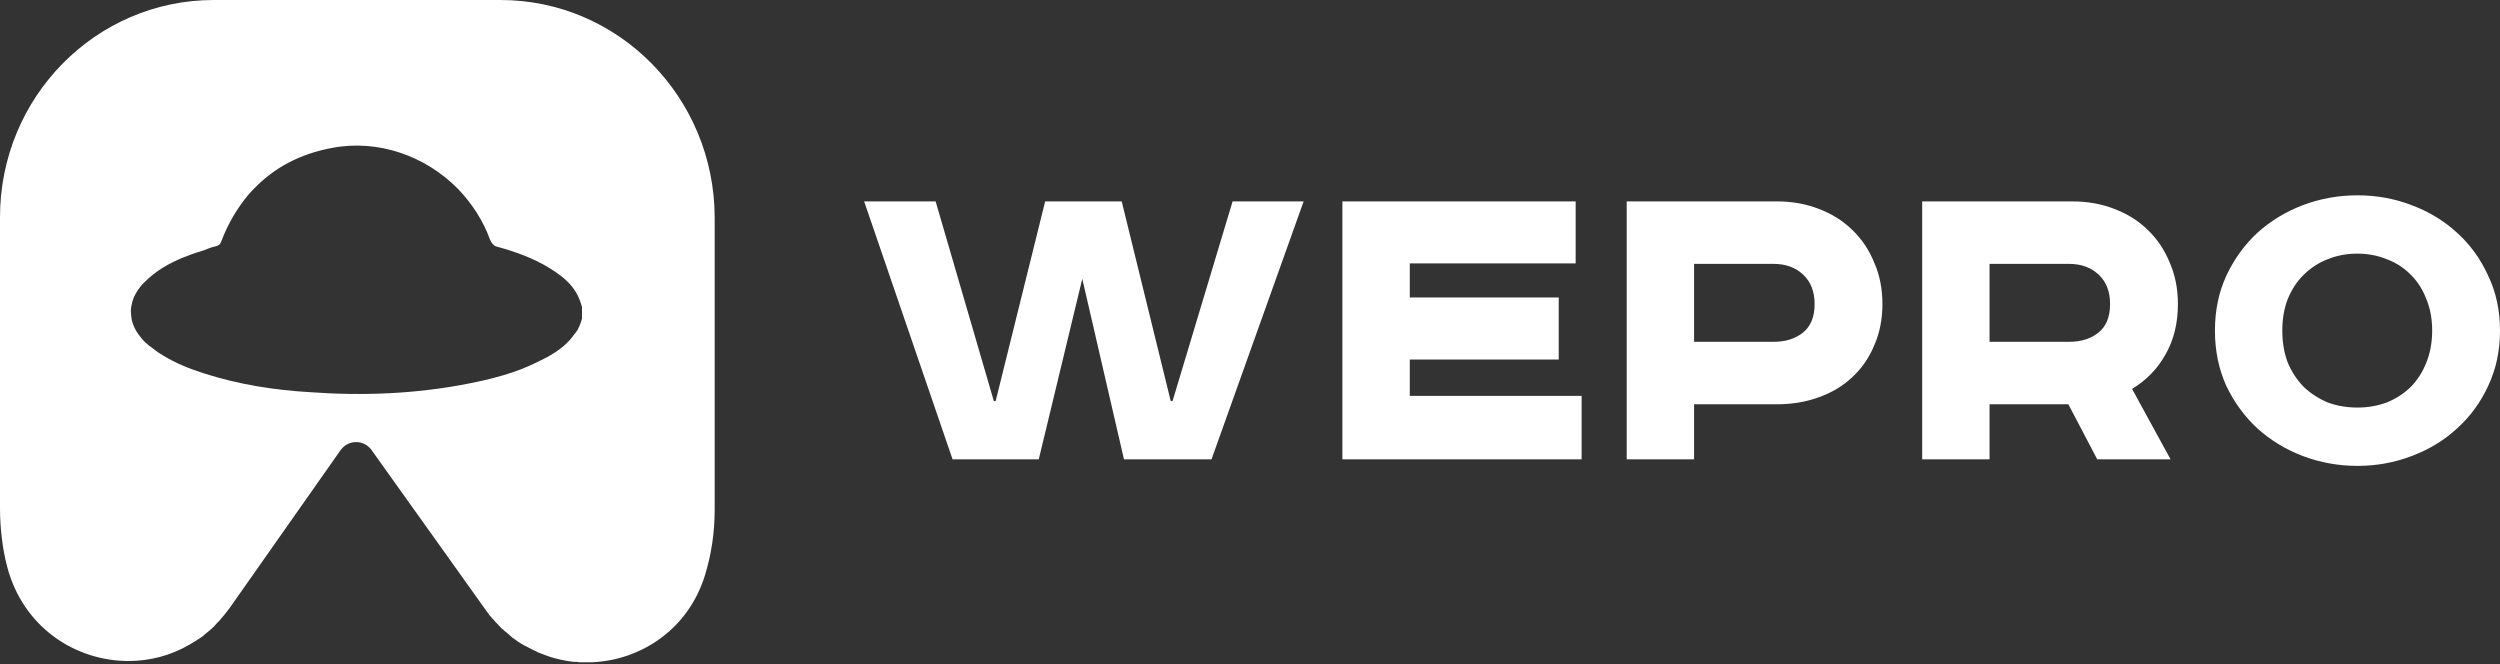 <svg width="128" height="34" viewBox="0 0 128 34" fill="none" xmlns="http://www.w3.org/2000/svg">
<rect x="0" y="0" width="128" height="34" fill="#333333" stroke="none"/>
<path d="M25.623 0H10.948C4.899 0 0 4.977 0 11.123V26.032C0 27.006 0.128 28.11 0.362 28.997C1.171 32.113 3.855 33.844 6.581 33.844C7.668 33.844 8.754 33.563 9.712 33C9.819 32.935 9.925 32.87 10.032 32.806C10.117 32.762 10.181 32.697 10.266 32.654C10.33 32.611 10.394 32.568 10.437 32.524C10.479 32.481 10.522 32.459 10.564 32.416C10.65 32.351 10.714 32.286 10.799 32.221C10.905 32.135 10.99 32.048 11.076 31.94C11.118 31.897 11.161 31.853 11.225 31.788C11.31 31.68 11.395 31.594 11.48 31.486C11.566 31.377 11.651 31.269 11.736 31.161L17.423 23.068C17.444 23.024 17.487 23.003 17.508 22.959C17.891 22.527 18.573 22.527 18.956 22.959C18.978 22.981 19.02 23.024 19.042 23.068L24.835 31.183C24.92 31.291 24.984 31.399 25.069 31.507C25.261 31.724 25.453 31.94 25.644 32.135C25.687 32.178 25.73 32.221 25.772 32.243C25.815 32.286 25.857 32.33 25.921 32.373C25.964 32.416 26.028 32.459 26.07 32.503C26.113 32.546 26.177 32.589 26.219 32.632C26.262 32.676 26.326 32.697 26.369 32.741C26.411 32.784 26.475 32.806 26.518 32.849C26.581 32.892 26.624 32.914 26.688 32.957C26.731 32.979 26.794 33.022 26.837 33.044C27.007 33.13 27.178 33.217 27.348 33.303C27.412 33.325 27.455 33.346 27.519 33.39C27.582 33.411 27.625 33.433 27.689 33.455C27.796 33.498 27.923 33.541 28.03 33.585C28.136 33.628 28.243 33.65 28.371 33.693C28.605 33.758 28.818 33.801 29.052 33.844C29.116 33.844 29.159 33.866 29.223 33.866C29.265 33.866 29.329 33.888 29.372 33.888C29.414 33.888 29.436 33.888 29.478 33.888C29.542 33.888 29.585 33.888 29.649 33.909C29.691 33.909 29.712 33.909 29.755 33.909C29.84 33.909 29.947 33.909 30.032 33.909H30.053C30.139 33.909 30.224 33.909 30.309 33.909C32.822 33.801 35.25 32.221 36.102 29.43C36.422 28.369 36.592 27.266 36.592 26.097V11.123C36.571 4.977 31.672 0 25.623 0ZM29.457 17.052C29.372 17.16 29.286 17.268 29.201 17.377C28.754 17.896 28.136 18.242 27.497 18.545C26.369 19.108 25.154 19.411 23.94 19.649C21.278 20.168 18.594 20.276 15.889 20.081C14.057 19.973 12.247 19.692 10.479 19.129C9.734 18.891 9.01 18.61 8.349 18.199C8.264 18.134 8.158 18.091 8.072 18.026C7.987 17.961 7.902 17.896 7.817 17.831C7.774 17.788 7.732 17.766 7.668 17.723C7.646 17.701 7.604 17.68 7.583 17.658C7.54 17.615 7.497 17.571 7.433 17.528C7.306 17.398 7.178 17.247 7.071 17.095C6.922 16.879 6.816 16.662 6.752 16.403C6.731 16.295 6.709 16.165 6.709 16.057C6.688 15.883 6.709 15.71 6.752 15.559C6.773 15.494 6.773 15.429 6.794 15.386C6.816 15.321 6.837 15.256 6.858 15.213C6.965 14.975 7.114 14.758 7.284 14.563C7.327 14.52 7.37 14.477 7.391 14.455C7.966 13.871 8.647 13.482 9.393 13.178C9.67 13.07 9.947 12.962 10.245 12.876C10.394 12.832 10.522 12.789 10.671 12.724C10.82 12.659 10.948 12.637 11.097 12.594C11.161 12.573 11.203 12.551 11.246 12.508C11.267 12.486 11.289 12.464 11.289 12.443C11.31 12.421 11.31 12.399 11.331 12.356C11.672 11.447 12.141 10.668 12.694 9.997C12.801 9.868 12.907 9.759 13.014 9.651C14.036 8.591 15.357 7.877 16.997 7.574C19.361 7.119 21.789 7.985 23.451 9.673C24.153 10.409 24.729 11.274 25.09 12.27C25.133 12.378 25.176 12.443 25.24 12.508C25.303 12.573 25.367 12.616 25.474 12.637C26.411 12.897 27.327 13.222 28.158 13.741C28.584 14.001 28.988 14.304 29.286 14.672C29.457 14.888 29.585 15.104 29.691 15.386C29.734 15.494 29.755 15.602 29.798 15.71V16.316C29.734 16.554 29.649 16.749 29.542 16.944C29.521 16.944 29.5 17.009 29.457 17.052Z" fill="white"/>
<path d="M47.904 10.311L50.884 20.533H50.978L53.512 10.311H57.431L59.941 20.533H60.035L63.109 10.311H66.746L62.029 23.519H57.548L55.413 14.275L53.184 23.519H48.772L44.244 10.311H47.904ZM80.674 10.311V13.487H72.18V15.231H79.806V18.407H72.18V20.27H80.979V23.519H68.731V10.311H80.674ZM90.96 10.311C91.742 10.311 92.462 10.438 93.118 10.693C93.791 10.947 94.362 11.306 94.831 11.767C95.317 12.229 95.692 12.787 95.958 13.439C96.239 14.076 96.38 14.785 96.38 15.565C96.38 16.345 96.239 17.054 95.958 17.691C95.692 18.328 95.317 18.869 94.831 19.315C94.362 19.761 93.791 20.103 93.118 20.342C92.462 20.581 91.742 20.7 90.96 20.7H86.736V23.519H83.287V10.311H90.96ZM86.736 17.5H90.819C91.429 17.5 91.93 17.34 92.321 17.022C92.712 16.704 92.908 16.218 92.908 15.565C92.908 14.928 92.712 14.427 92.321 14.06C91.93 13.694 91.429 13.511 90.819 13.511H86.736V17.5ZM106.089 10.311C106.871 10.311 107.591 10.438 108.247 10.693C108.92 10.947 109.491 11.306 109.96 11.767C110.445 12.229 110.821 12.787 111.087 13.439C111.368 14.076 111.509 14.785 111.509 15.565C111.509 16.552 111.297 17.412 110.875 18.145C110.469 18.877 109.898 19.466 109.162 19.912L111.134 23.519H107.379L105.901 20.7H101.865V23.519H98.416V10.311H106.089ZM101.865 17.5H105.948C106.558 17.5 107.058 17.34 107.45 17.022C107.841 16.704 108.036 16.218 108.036 15.565C108.036 14.928 107.841 14.427 107.45 14.06C107.058 13.694 106.558 13.511 105.948 13.511H101.865V17.5ZM116.854 16.927C116.854 17.532 116.948 18.081 117.136 18.575C117.34 19.052 117.613 19.466 117.958 19.817C118.317 20.151 118.724 20.414 119.177 20.605C119.647 20.78 120.155 20.867 120.703 20.867C121.235 20.867 121.735 20.78 122.204 20.605C122.674 20.414 123.08 20.151 123.424 19.817C123.769 19.466 124.035 19.052 124.223 18.575C124.426 18.081 124.527 17.532 124.527 16.927C124.527 16.322 124.426 15.78 124.223 15.302C124.035 14.809 123.769 14.395 123.424 14.06C123.08 13.71 122.674 13.447 122.204 13.272C121.735 13.081 121.235 12.986 120.703 12.986C120.155 12.986 119.647 13.081 119.177 13.272C118.724 13.447 118.317 13.71 117.958 14.06C117.613 14.395 117.34 14.809 117.136 15.302C116.948 15.78 116.854 16.322 116.854 16.927ZM128 16.927C128 17.962 127.797 18.909 127.39 19.769C126.999 20.613 126.467 21.337 125.795 21.942C125.137 22.547 124.363 23.017 123.471 23.351C122.596 23.686 121.673 23.853 120.703 23.853C119.733 23.853 118.802 23.686 117.911 23.351C117.034 23.017 116.26 22.547 115.587 21.942C114.931 21.337 114.398 20.613 113.992 19.769C113.601 18.909 113.405 17.962 113.405 16.927C113.405 15.892 113.601 14.952 113.992 14.108C114.398 13.248 114.931 12.516 115.587 11.911C116.26 11.306 117.034 10.836 117.911 10.502C118.802 10.167 119.733 10 120.703 10C121.673 10 122.596 10.167 123.471 10.502C124.363 10.836 125.137 11.306 125.795 11.911C126.467 12.516 126.999 13.248 127.39 14.108C127.797 14.952 128 15.892 128 16.927Z" fill="white"/>
</svg>
